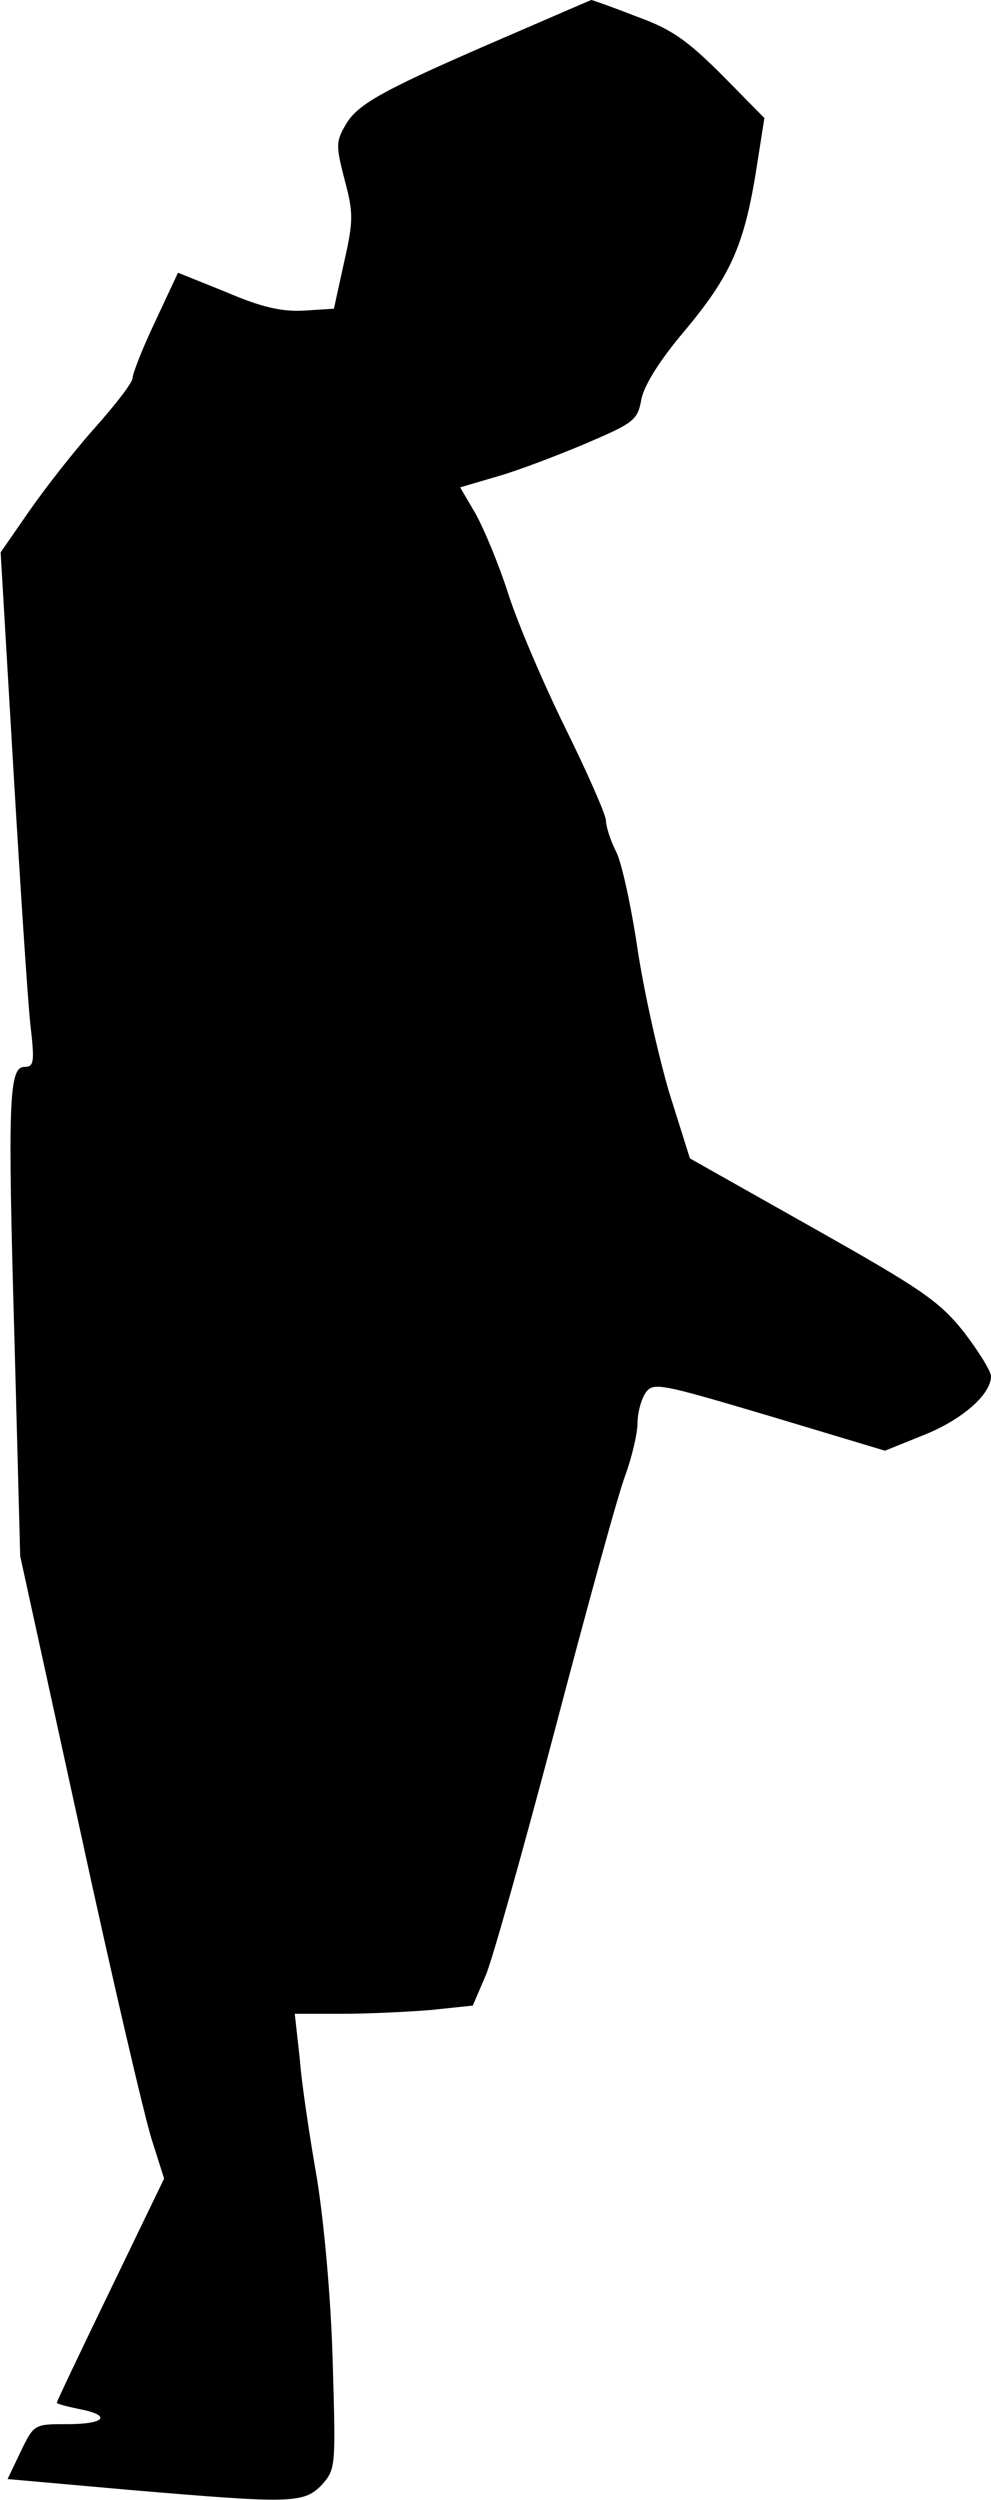 <?xml version="1.0" standalone="no"?>
<!DOCTYPE svg PUBLIC "-//W3C//DTD SVG 20010904//EN"
 "http://www.w3.org/TR/2001/REC-SVG-20010904/DTD/svg10.dtd">
<svg version="1.0" xmlns="http://www.w3.org/2000/svg"
 width="157pt" height="396pt" viewBox="0 0 157 396"
 preserveAspectRatio="xMidYMid meet">
<g transform="translate(0,396) scale(0.1,-0.1)"
fill="#000000" stroke="none">
<path fill="#000000" stroke="none" d="M800 3901 c-190 -82 -233 -105 -252
-138 -16 -27 -16 -34 -2 -88 14 -52 14 -65 -1 -131 l-16 -73 -47 -3 c-35 -2
-67 5 -123 29 l-77 31 -36 -77 c-20 -42 -36 -83 -36 -90 0 -7 -27 -42 -60 -79
-33 -37 -79 -96 -104 -132 l-45 -65 20 -340 c11 -187 23 -370 27 -407 7 -60 6
-68 -9 -68 -25 0 -27 -52 -16 -435 l9 -340 94 -430 c51 -236 103 -458 114
-493 l20 -63 -85 -176 c-47 -97 -85 -177 -85 -179 0 -2 16 -6 35 -10 53 -10
42 -24 -18 -24 -53 0 -53 0 -74 -43 l-21 -44 191 -17 c259 -22 278 -22 307 8
22 25 22 28 17 198 -3 103 -14 220 -25 288 -11 63 -24 148 -27 188 l-8 72 74
0 c41 0 104 3 141 6 l67 7 21 49 c11 27 61 205 111 395 50 190 99 369 110 397
10 28 19 65 19 82 0 16 6 38 13 48 12 17 24 14 196 -37 l183 -55 62 25 c60 24
106 64 106 93 0 8 -20 40 -43 70 -39 49 -67 68 -239 165 l-195 110 -33 105
c-17 58 -40 160 -50 227 -10 67 -25 137 -34 154 -9 18 -16 40 -16 49 0 9 -29
75 -64 146 -35 71 -76 167 -91 214 -15 47 -39 104 -52 127 l-24 41 58 17 c32
9 95 33 140 52 77 33 83 37 89 70 4 22 29 62 67 107 73 87 95 135 114 250 l14
89 -67 68 c-55 55 -80 73 -136 93 -38 15 -70 26 -71 26 -1 0 -63 -27 -137 -59z"/>
</g>
</svg>
